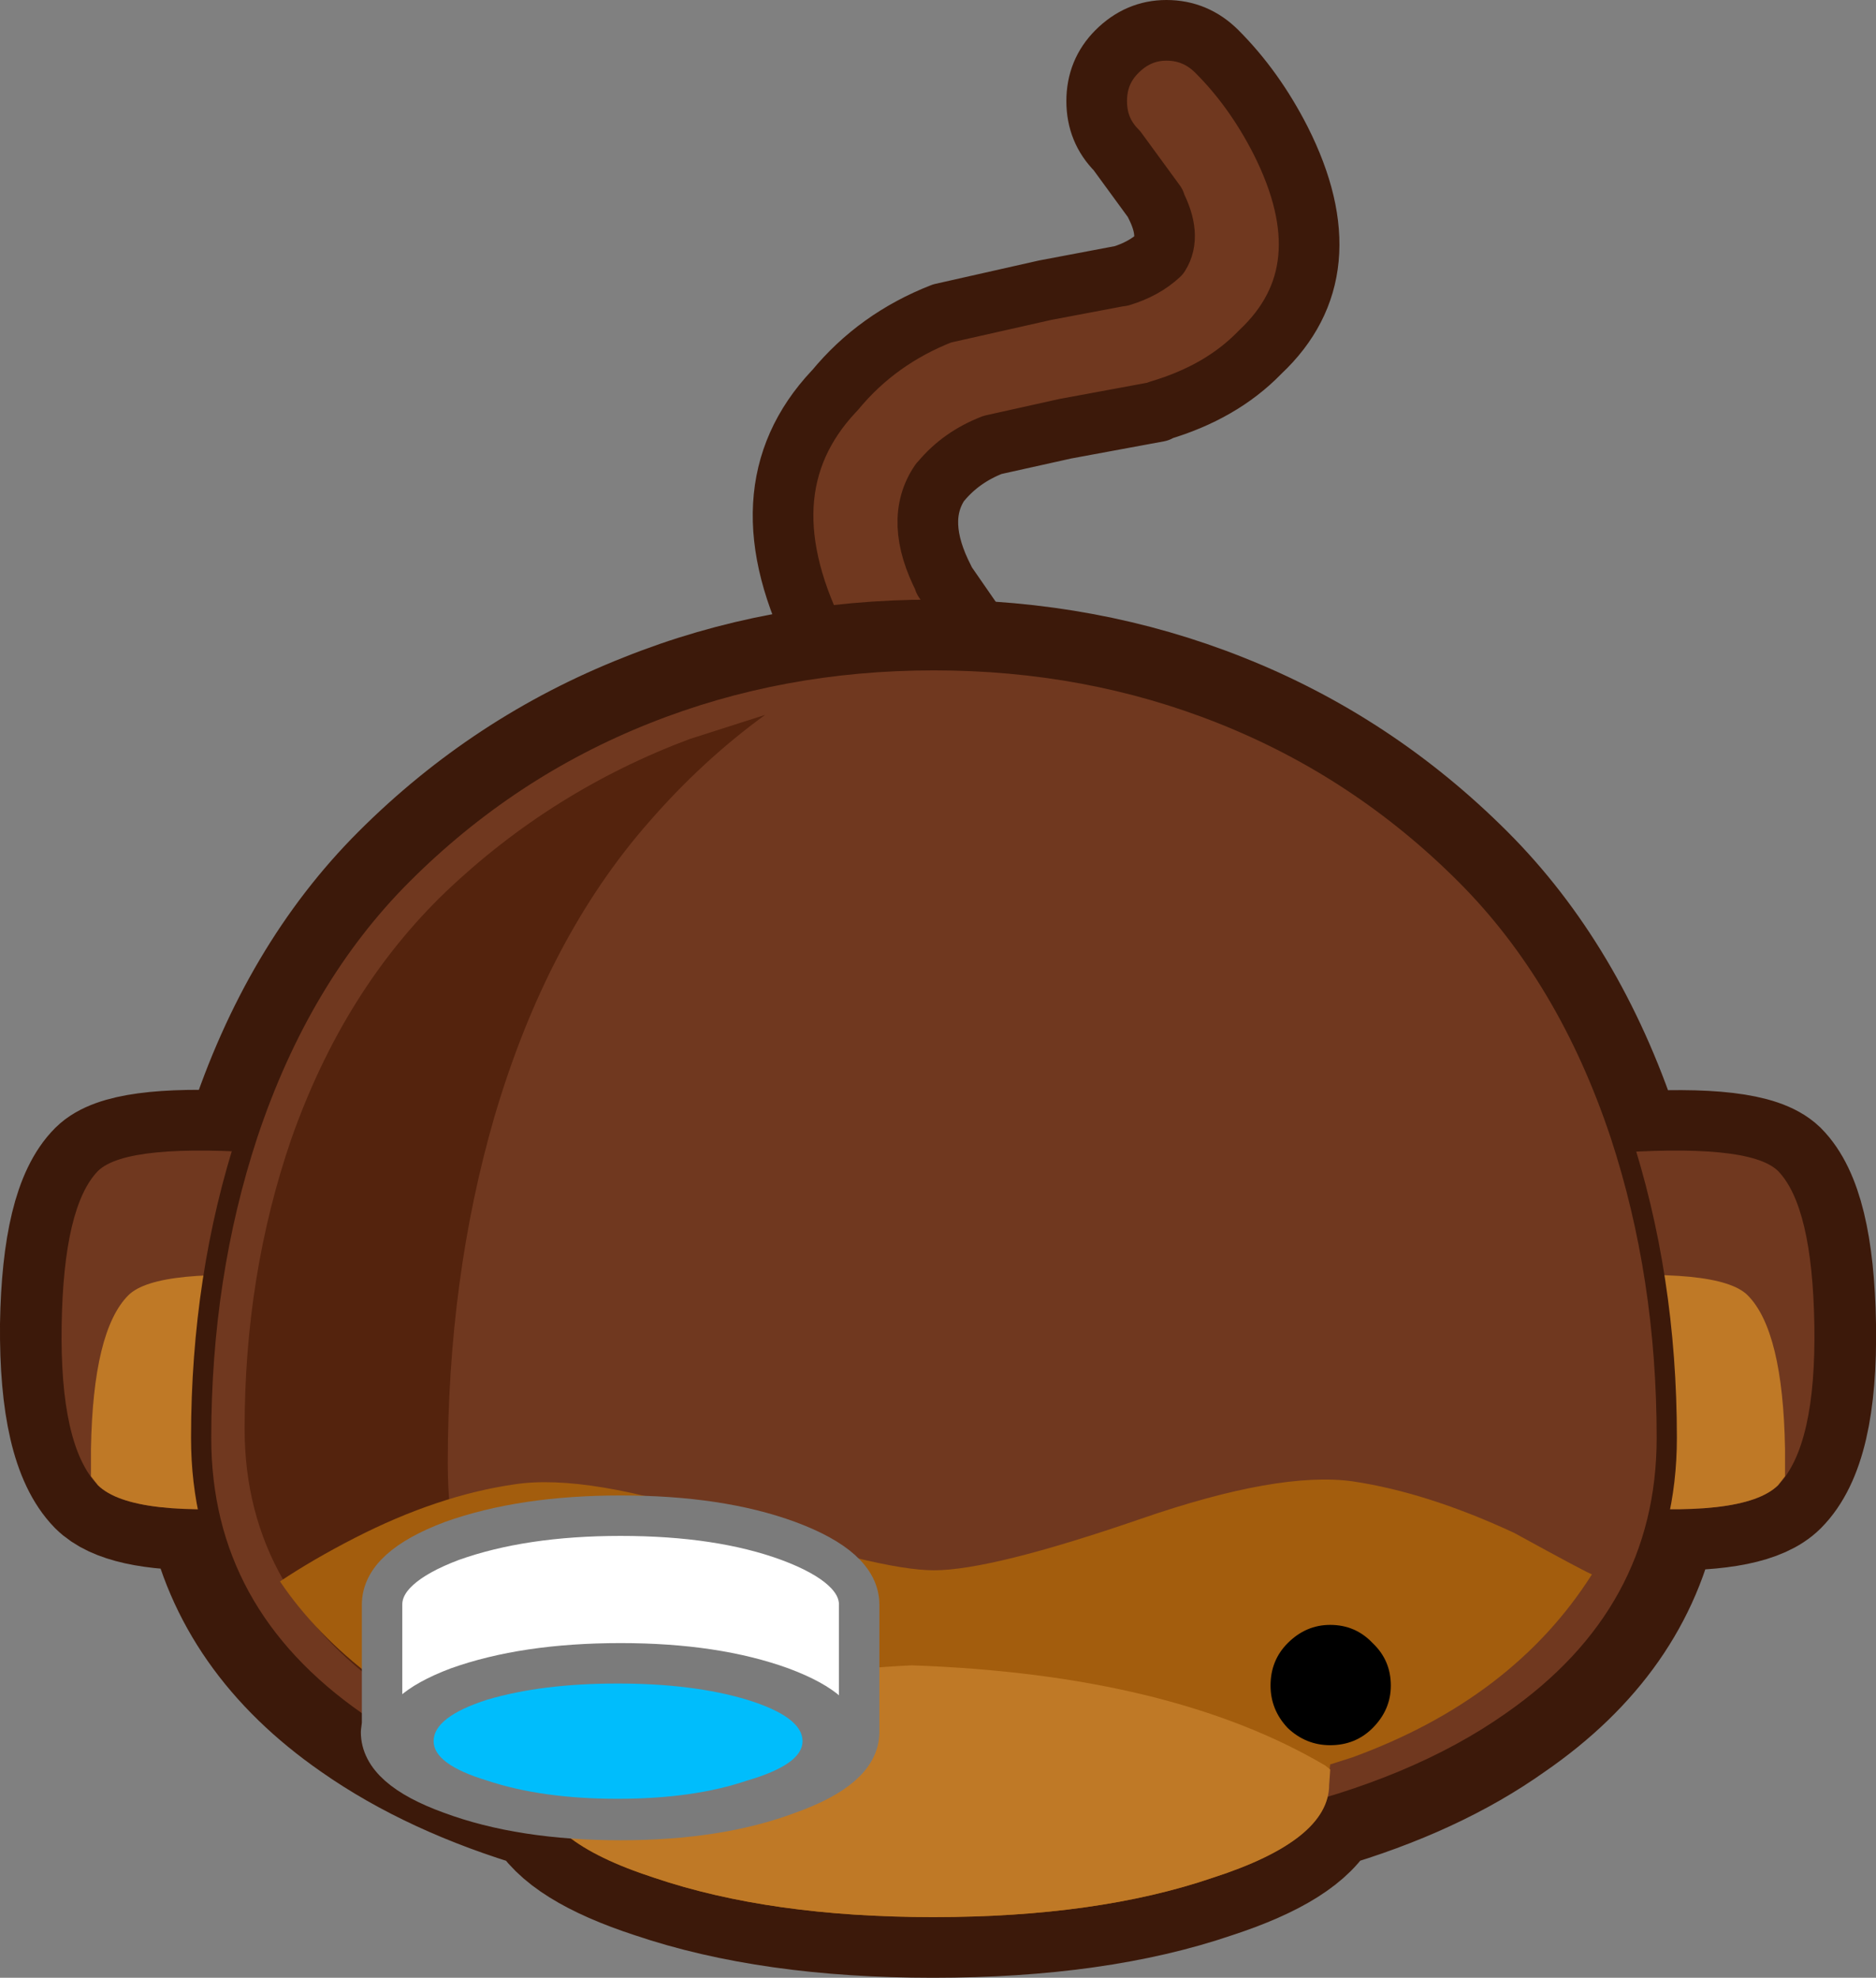<?xml version="1.0" encoding="UTF-8" standalone="no"?>
<svg xmlns:xlink="http://www.w3.org/1999/xlink" height="97.8px" width="92.8px" xmlns="http://www.w3.org/2000/svg">
  <rect width="100%" height="100%" fill="#808080" stroke="none"/>
  <g transform="matrix(1.0, 0.0, 0.0, 1.0, 46.4, 60.05)">
    <path d="M11.3 -58.55 Q12.75 -58.55 13.8 -57.5 15.65 -55.65 16.95 -53.1 20.2 -46.65 15.95 -42.65 L15.9 -42.6 Q14.0 -40.65 10.95 -39.75 L10.9 -39.7 6.3 -38.85 2.7 -38.05 Q1.15 -37.45 0.15 -36.25 L0.1 -36.2 Q-1.2 -34.3 0.3 -31.4 L0.3 -31.35 2.1 -28.75 3.25 -27.4 Q4.15 -26.35 4.05 -24.9 3.95 -23.45 2.9 -22.5 1.8 -21.6 0.35 -21.7 -1.05 -21.8 -2.0 -22.85 L-3.15 -24.2 -3.2 -24.3 Q-4.75 -26.15 -5.8 -28.05 L-5.85 -28.1 Q-9.8 -35.75 -5.15 -40.7 L-5.1 -40.75 Q-3.0 -43.3 0.2 -44.55 L5.3 -45.7 9.0 -46.4 9.05 -46.4 Q10.2 -46.75 10.95 -47.45 11.55 -48.4 10.75 -49.95 L10.75 -50.0 8.85 -52.6 Q7.85 -53.6 7.85 -55.05 7.85 -56.5 8.85 -57.5 9.9 -58.55 11.3 -58.55" fill="#70381f" fill-rule="evenodd" stroke="none"/>
    <path d="M11.3 -58.55 Q9.9 -58.55 8.85 -57.5 7.85 -56.5 7.85 -55.05 7.85 -53.6 8.85 -52.6 L10.75 -50.0 10.75 -49.95 Q11.55 -48.4 10.95 -47.45 10.2 -46.75 9.05 -46.4 L9.0 -46.4 5.3 -45.7 0.2 -44.55 Q-3.0 -43.3 -5.1 -40.75 L-5.15 -40.7 Q-9.8 -35.75 -5.85 -28.1 L-5.8 -28.05 Q-4.75 -26.15 -3.2 -24.3 L-3.15 -24.2 -2.0 -22.85 Q-1.05 -21.8 0.35 -21.7 1.8 -21.6 2.9 -22.5 3.95 -23.45 4.05 -24.9 4.15 -26.35 3.25 -27.4 L2.1 -28.75 0.3 -31.35 0.3 -31.4 Q-1.2 -34.3 0.1 -36.2 L0.15 -36.25 Q1.15 -37.45 2.7 -38.05 L6.3 -38.85 10.9 -39.7 10.95 -39.75 Q14.0 -40.65 15.9 -42.6 L15.95 -42.65 Q20.2 -46.65 16.95 -53.1 15.65 -55.65 13.8 -57.5 12.75 -58.55 11.3 -58.55 Z" fill="none" stroke="#3c190a" stroke-linecap="round" stroke-linejoin="round" stroke-width="3.0"/>
    <path d="M-43.4 5.45 Q-43.3 -0.4 -41.55 -2.15 -40.3 -3.4 -34.5 -3.1 L-34.15 -3.95 Q-31.6 -11.75 -26.55 -16.8 -21.3 -22.05 -14.45 -24.75 -7.85 -27.4 -0.25 -27.4 7.35 -27.4 14.0 -24.75 20.8 -22.05 26.05 -16.8 31.1 -11.75 33.7 -3.95 L33.95 -3.05 Q40.2 -3.45 41.55 -2.15 43.3 -0.4 43.4 5.45 43.5 11.45 41.55 13.4 40.25 14.7 35.65 14.6 34.4 20.9 28.3 25.1 24.5 27.8 19.0 29.4 18.05 31.35 13.6 32.8 7.9 34.75 -0.25 34.75 -8.3 34.75 -14.05 32.8 -18.5 31.35 -19.5 29.4 -24.95 27.8 -28.8 25.1 -34.85 20.9 -36.15 14.6 -40.3 14.65 -41.55 13.4 -43.45 11.45 -43.4 5.45 Z" fill="none" stroke="#3c190a" stroke-linecap="round" stroke-linejoin="round" stroke-width="6.0"/>
    <path d="M32.9 -3.0 L26.0 -2.15 26.0 13.4 32.75 14.4 Q39.85 15.05 41.55 13.4 43.45 11.45 43.35 5.45 43.25 -0.4 41.55 -2.15 40.1 -3.55 32.9 -3.0" fill="#70381f" fill-rule="evenodd" stroke="none"/>
    <path d="M41.9 11.6 Q41.8 5.75 40.05 4.0 38.65 2.6 31.45 3.15 L26.0 3.75 26.0 13.4 32.75 14.4 Q39.85 15.05 41.55 13.4 L41.9 12.95 41.9 11.6" fill="#bf7926" fill-rule="evenodd" stroke="none"/>
    <path d="M-32.9 -3.0 L-26.0 -2.15 -26.0 13.4 -32.75 14.4 Q-39.85 15.05 -41.55 13.4 -43.45 11.45 -43.35 5.45 -43.25 -0.4 -41.55 -2.15 -40.1 -3.55 -32.9 -3.0" fill="#70381f" fill-rule="evenodd" stroke="none"/>
    <path d="M-41.9 11.6 Q-41.8 5.75 -40.05 4.0 -38.65 2.6 -31.45 3.15 L-26.0 3.75 -26.0 13.4 -32.75 14.4 Q-39.85 15.05 -41.55 13.4 L-41.9 12.95 -41.9 11.6" fill="#bf7926" fill-rule="evenodd" stroke="none"/>
    <path d="M14.05 -24.75 Q20.85 -22.05 26.1 -16.8 31.15 -11.75 33.75 -3.95 36.05 3.05 36.05 11.05 36.05 19.75 28.35 25.1 18.95 31.7 -0.2 31.7 -19.35 31.7 -28.75 25.1 -36.45 19.75 -36.45 11.05 -36.45 3.05 -34.15 -3.95 -31.55 -11.75 -26.5 -16.8 -21.25 -22.05 -14.45 -24.75 -7.8 -27.4 -0.2 -27.4 7.4 -27.4 14.05 -24.75" fill="#70381f" fill-rule="evenodd" stroke="none"/>
    <path d="M14.05 -24.75 Q7.4 -27.4 -0.2 -27.4 -7.8 -27.4 -14.45 -24.75 -21.25 -22.05 -26.5 -16.8 -31.55 -11.75 -34.15 -3.95 -36.45 3.05 -36.45 11.05 -36.45 19.75 -28.75 25.1 -19.35 31.7 -0.2 31.7 18.95 31.7 28.35 25.1 36.05 19.75 36.05 11.05 36.05 3.05 33.75 -3.95 31.15 -11.75 26.1 -16.8 20.85 -22.05 14.05 -24.75 Z" fill="none" stroke="#3c190a" stroke-linecap="round" stroke-linejoin="round" stroke-width="1.0"/>
    <path d="M-8.55 -24.7 L-12.3 -23.5 Q-19.1 -20.95 -24.35 -15.95 -29.4 -11.1 -32.0 -3.7 -34.3 3.0 -34.3 10.6 -34.3 18.9 -26.6 24.0 -22.5 26.7 -16.55 28.25 -24.25 22.15 -24.25 12.3 -24.25 3.15 -21.95 -4.8 -19.35 -13.65 -14.3 -19.4 -11.65 -22.45 -8.55 -24.7" fill="#54230d" fill-rule="evenodd" stroke="none"/>
    <path d="M32.35 17.8 Q28.45 23.95 20.5 26.85 L19.4 27.2 19.3 28.25 Q19.3 30.95 13.6 32.8 7.9 34.75 -0.2 34.75 -8.3 34.75 -14.05 32.8 -19.75 30.95 -19.75 28.25 L-19.85 27.25 -20.95 26.85 Q-24.85 25.3 -27.9 22.95 -30.8 20.75 -32.55 18.15 -30.9 17.05 -28.85 16.0 -24.75 13.9 -20.95 13.35 -17.35 12.8 -10.45 15.1 -2.9 17.6 -0.2 17.6 2.65 17.6 10.05 15.05 16.85 12.7 20.5 13.2 24.2 13.75 28.5 15.75 32.15 17.75 32.35 17.8" fill="#a35d0d" fill-rule="evenodd" stroke="none"/>
    <path d="M19.4 20.3 Q18.2 20.3 17.3 21.2 16.45 22.05 16.45 23.3 16.45 24.5 17.3 25.4 18.2 26.25 19.4 26.25 20.65 26.25 21.5 25.4 22.4 24.5 22.4 23.3 22.4 22.05 21.5 21.2 20.65 20.3 19.4 20.3" fill="#000000" fill-rule="evenodd" stroke="none"/>
    <path d="M-19.9 20.3 Q-21.1 20.3 -22.0 21.2 -22.85 22.05 -22.85 23.3 -22.85 24.5 -22.0 25.4 -21.1 26.25 -19.9 26.25 -18.65 26.25 -17.8 25.4 -16.9 24.5 -16.9 23.3 -16.9 22.05 -17.8 21.2 -18.65 20.3 -19.9 20.3" fill="#000000" fill-rule="evenodd" stroke="none"/>
    <path d="M-19.65 27.15 Q-11.9 22.8 -1.3 22.3 11.5 22.75 19.15 27.25 L19.4 27.45 19.4 27.5 19.35 28.2 Q19.35 30.95 13.6 32.8 7.9 34.75 -0.25 34.75 -8.3 34.75 -14.05 32.8 -19.75 30.95 -19.75 28.2 L-19.9 27.3 -19.65 27.15" fill="#bf7926" fill-rule="evenodd" stroke="none"/>
    <path d="M-7.4 16.15 Q-3.9 17.45 -3.9 19.3 L-3.9 25.5 -27.5 25.5 -27.5 19.3 Q-27.5 17.45 -24.05 16.15 -20.55 14.9 -15.7 14.9 -10.8 14.9 -7.4 16.15" fill="#ffffff" fill-rule="evenodd" stroke="none"/>
    <path d="M-3.9 19.3 L-3.9 25.5 -3.9 25.6 Q-3.9 27.4 -7.4 28.65 -10.85 29.95 -15.7 29.95 -20.6 29.95 -24.1 28.65 -27.55 27.4 -27.55 25.6 L-27.5 25.2 -27.5 19.3 Q-27.5 17.45 -24.05 16.15 -20.55 14.9 -15.7 14.9 -10.8 14.9 -7.4 16.15 -3.9 17.45 -3.9 19.3 Z" fill="none" stroke="#7b7b7b" stroke-linecap="round" stroke-linejoin="round" stroke-width="2.0"/>
    <path d="M-7.4 28.65 Q-10.85 29.95 -15.7 29.95 -20.6 29.95 -24.1 28.65 -27.55 27.4 -27.55 25.6 -27.55 23.75 -24.1 22.45 -20.6 21.2 -15.7 21.2 -10.85 21.2 -7.4 22.45 -3.9 23.75 -3.9 25.6 -3.9 27.4 -7.4 28.65" fill="#7b7b7b" fill-rule="evenodd" stroke="none"/>
    <path d="M-6.7 26.05 Q-6.7 27.2 -9.45 28.0 -12.1 28.9 -15.85 28.9 -19.6 28.9 -22.3 28.0 -24.95 27.2 -24.95 26.05 -24.95 24.85 -22.3 24.0 -19.6 23.2 -15.85 23.2 -12.1 23.2 -9.45 24.0 -6.7 24.85 -6.7 26.05" fill="#00bdfc" fill-rule="evenodd" stroke="none"/>
  </g>
</svg>
